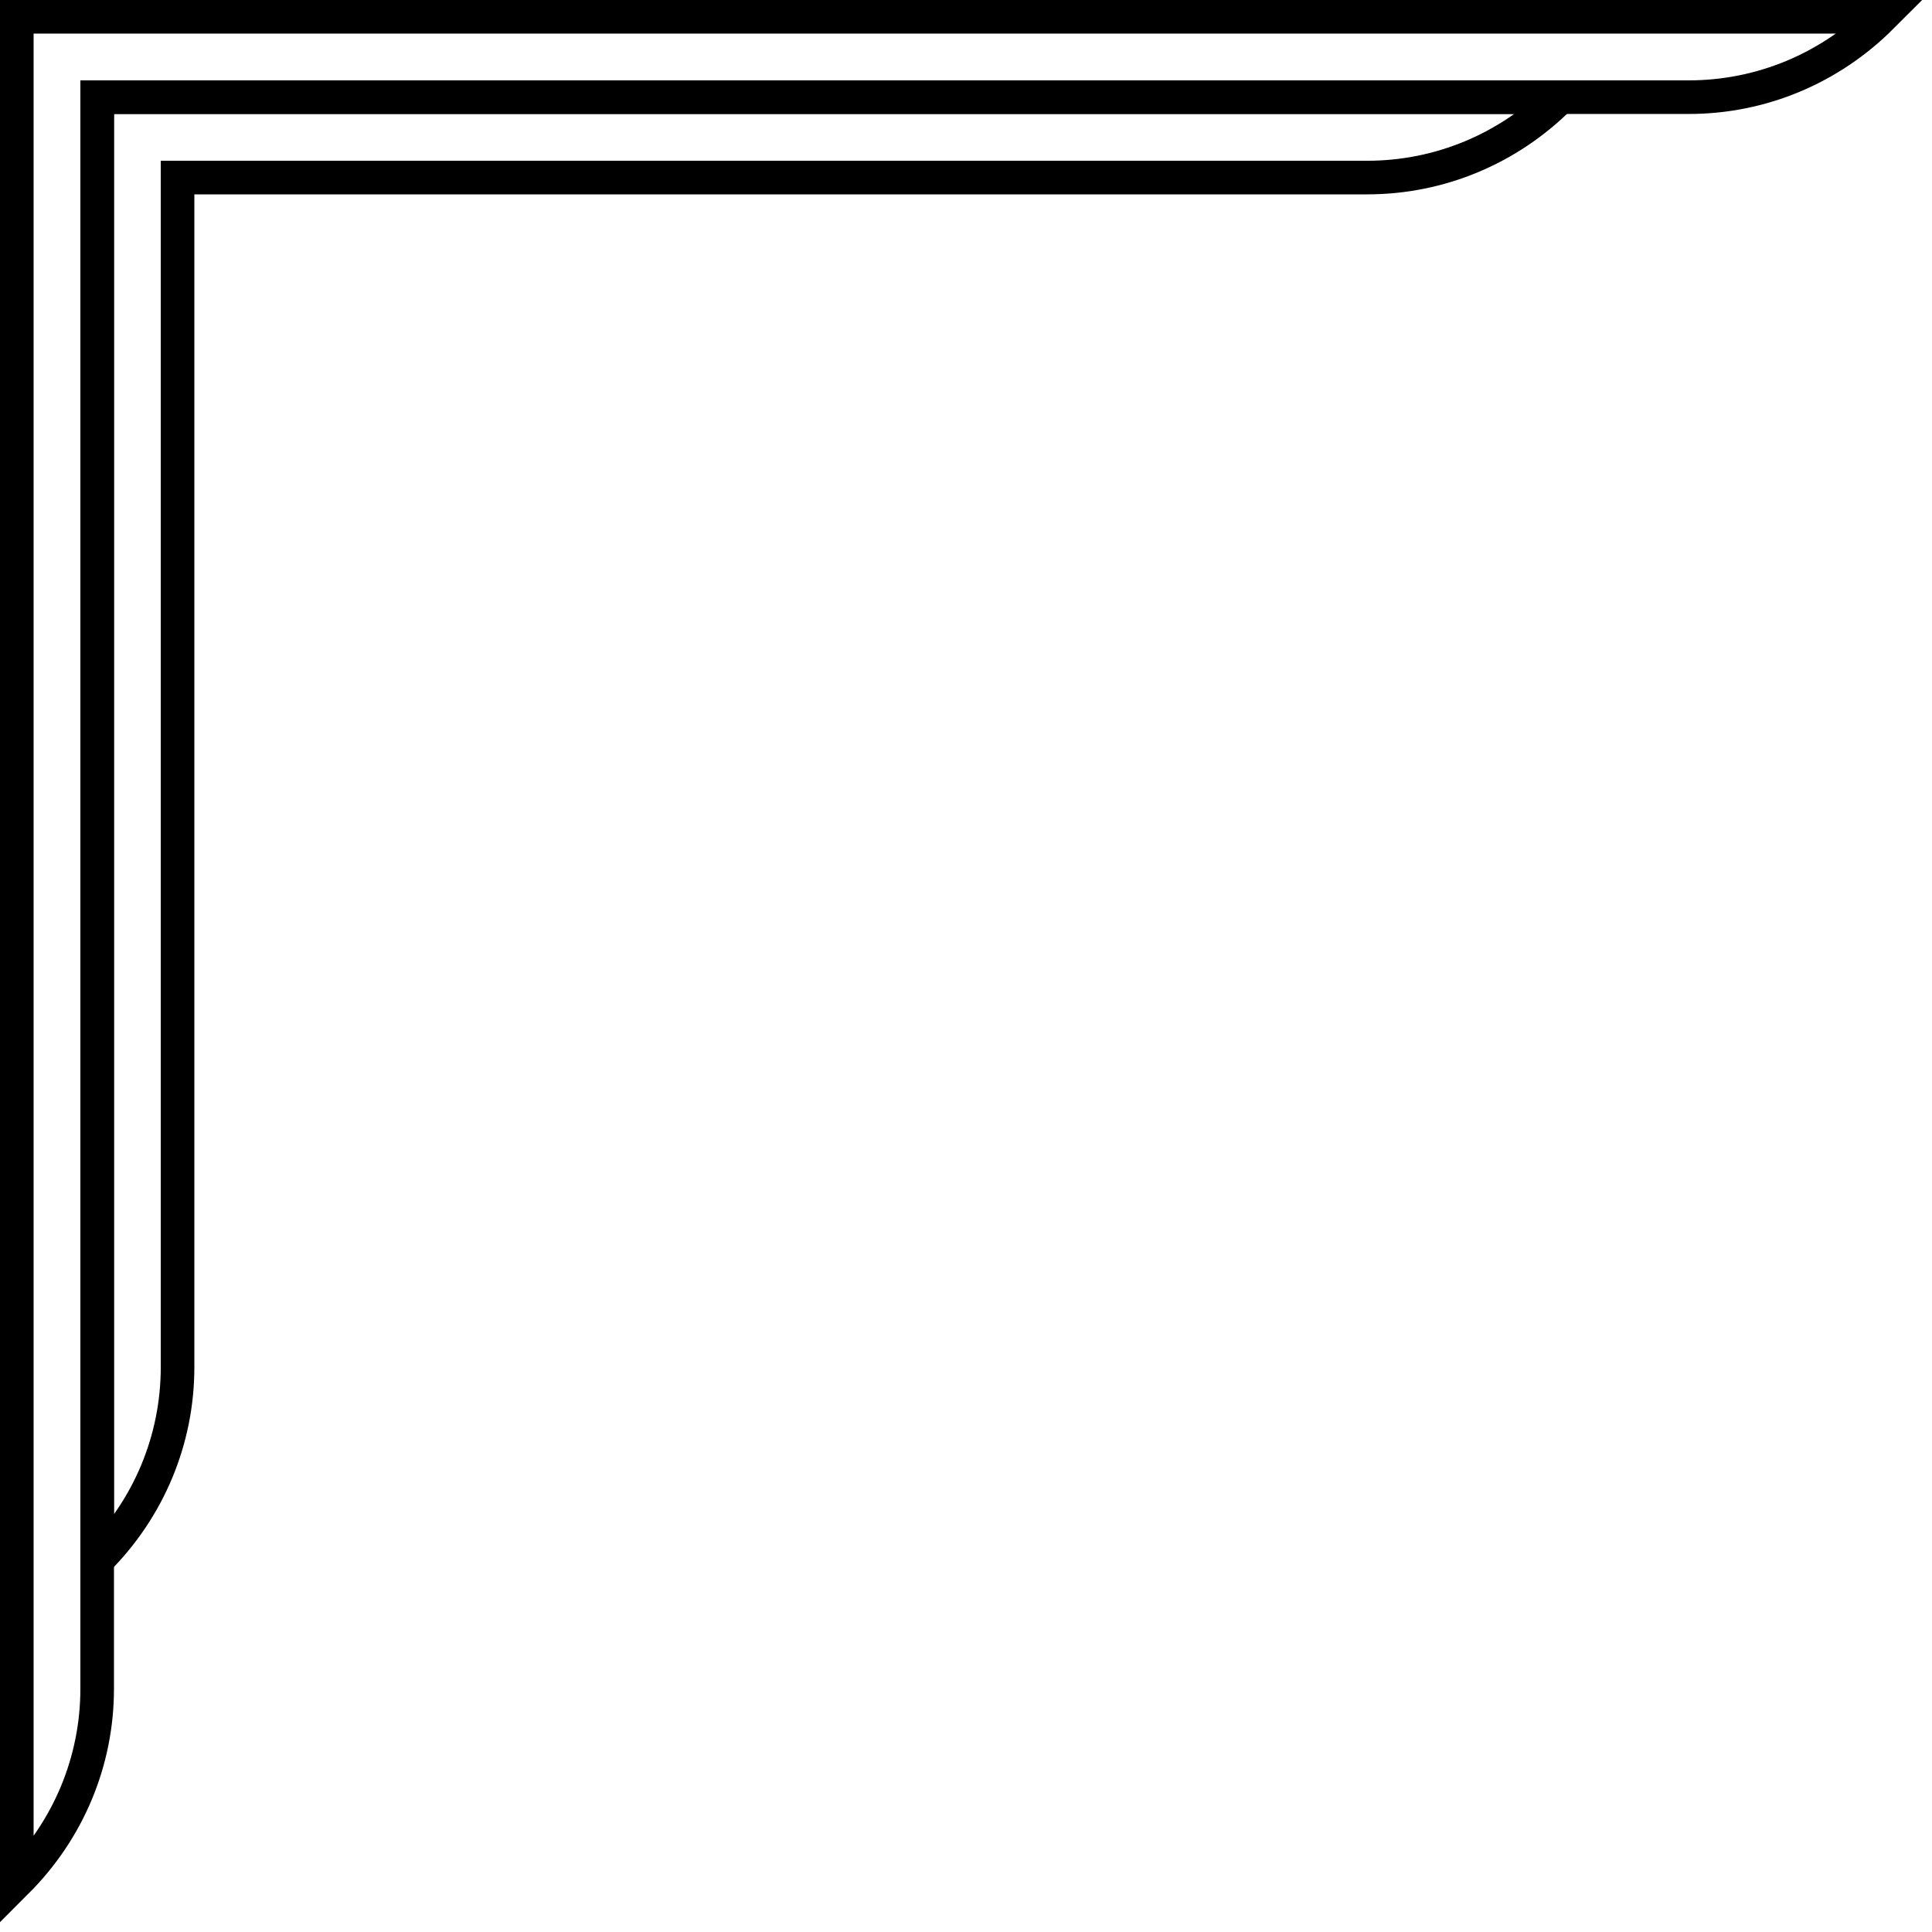<svg xmlns="http://www.w3.org/2000/svg" width="115" height="115" viewBox="0 0 115 115" fill="none">
    <path d="M1 112C4.063 108.937 5.784 104.85 5.784 100.517L5.784 5.784L100.517 5.784C104.85 5.784 108.937 4.063 112 1L1 1L1 112Z" stroke="currentColor" stroke-width="2"/>
    <path d="M5.784 92.862C8.848 89.799 10.569 85.712 10.569 81.379L10.569 10.569L81.379 10.569C85.711 10.569 89.798 8.848 92.862 5.784L5.784 5.784L5.784 92.862Z" stroke="currentColor" stroke-width="2"/>
</svg>